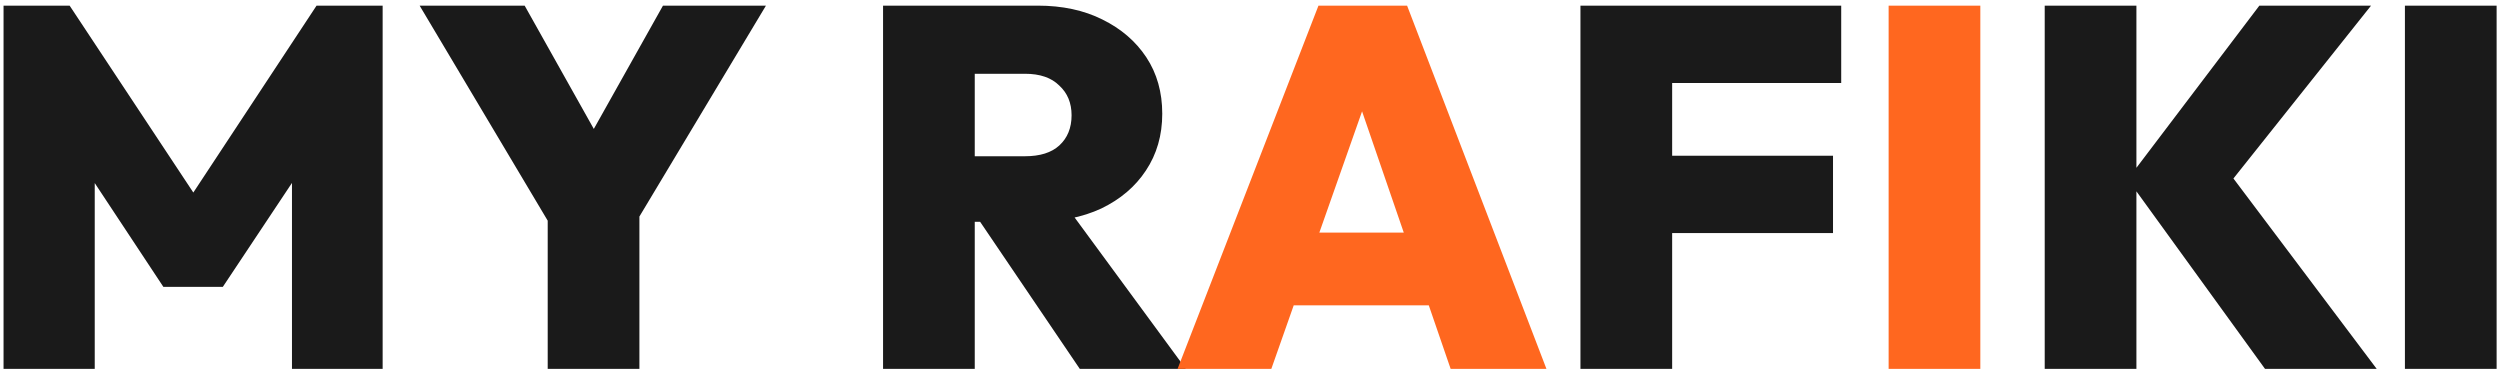 <svg width="122" height="18" viewBox="0 0 122 18" fill="none" xmlns="http://www.w3.org/2000/svg">
<path d="M0.173 18V0.275H3.398L10.198 10.55H8.673L15.448 0.275H18.673V18H14.248V7.675L14.948 7.875L10.873 14H7.973L3.923 7.875L4.623 7.675V18H0.173ZM27.253 11.65L20.478 0.275H25.603L30.778 9.5H27.178L32.353 0.275H37.378L30.553 11.65H27.253ZM26.728 18V9.825H31.203V18H26.728ZM46.643 10.825V7.625H50.018C50.751 7.625 51.309 7.45 51.693 7.1C52.093 6.733 52.293 6.242 52.293 5.625C52.293 5.025 52.093 4.542 51.693 4.175C51.309 3.792 50.751 3.6 50.018 3.6H46.643V0.275H50.643C51.843 0.275 52.893 0.5 53.793 0.95C54.709 1.4 55.426 2.017 55.943 2.8C56.459 3.583 56.718 4.5 56.718 5.55C56.718 6.6 56.451 7.525 55.918 8.325C55.401 9.108 54.676 9.725 53.743 10.175C52.809 10.608 51.718 10.825 50.468 10.825H46.643ZM43.093 18V0.275H47.568V18H43.093ZM52.693 18L47.543 10.4L51.568 9.425L57.868 18H52.693ZM77.126 18V0.275H81.601V18H77.126ZM80.676 11.375V7.6H89.451V11.375H80.676ZM80.676 4.05V0.275H89.851V4.05H80.676ZM110.532 18L103.832 8.75L110.257 0.275H115.707L108.382 9.475V7.9L115.982 18H110.532ZM99.782 18V0.275H104.257V18H99.782ZM117.36 18V0.275H121.835V18H117.36Z" fill="#1A1A1A"/>
<path d="M57.466 18L64.341 0.275H68.666L75.466 18H70.791L65.666 3.1H67.291L62.041 18H57.466ZM61.641 14.9V11.35H71.416V14.9H61.641ZM92.165 18V0.275H96.64V18H92.165Z" fill="#FF671F"/>
</svg>

